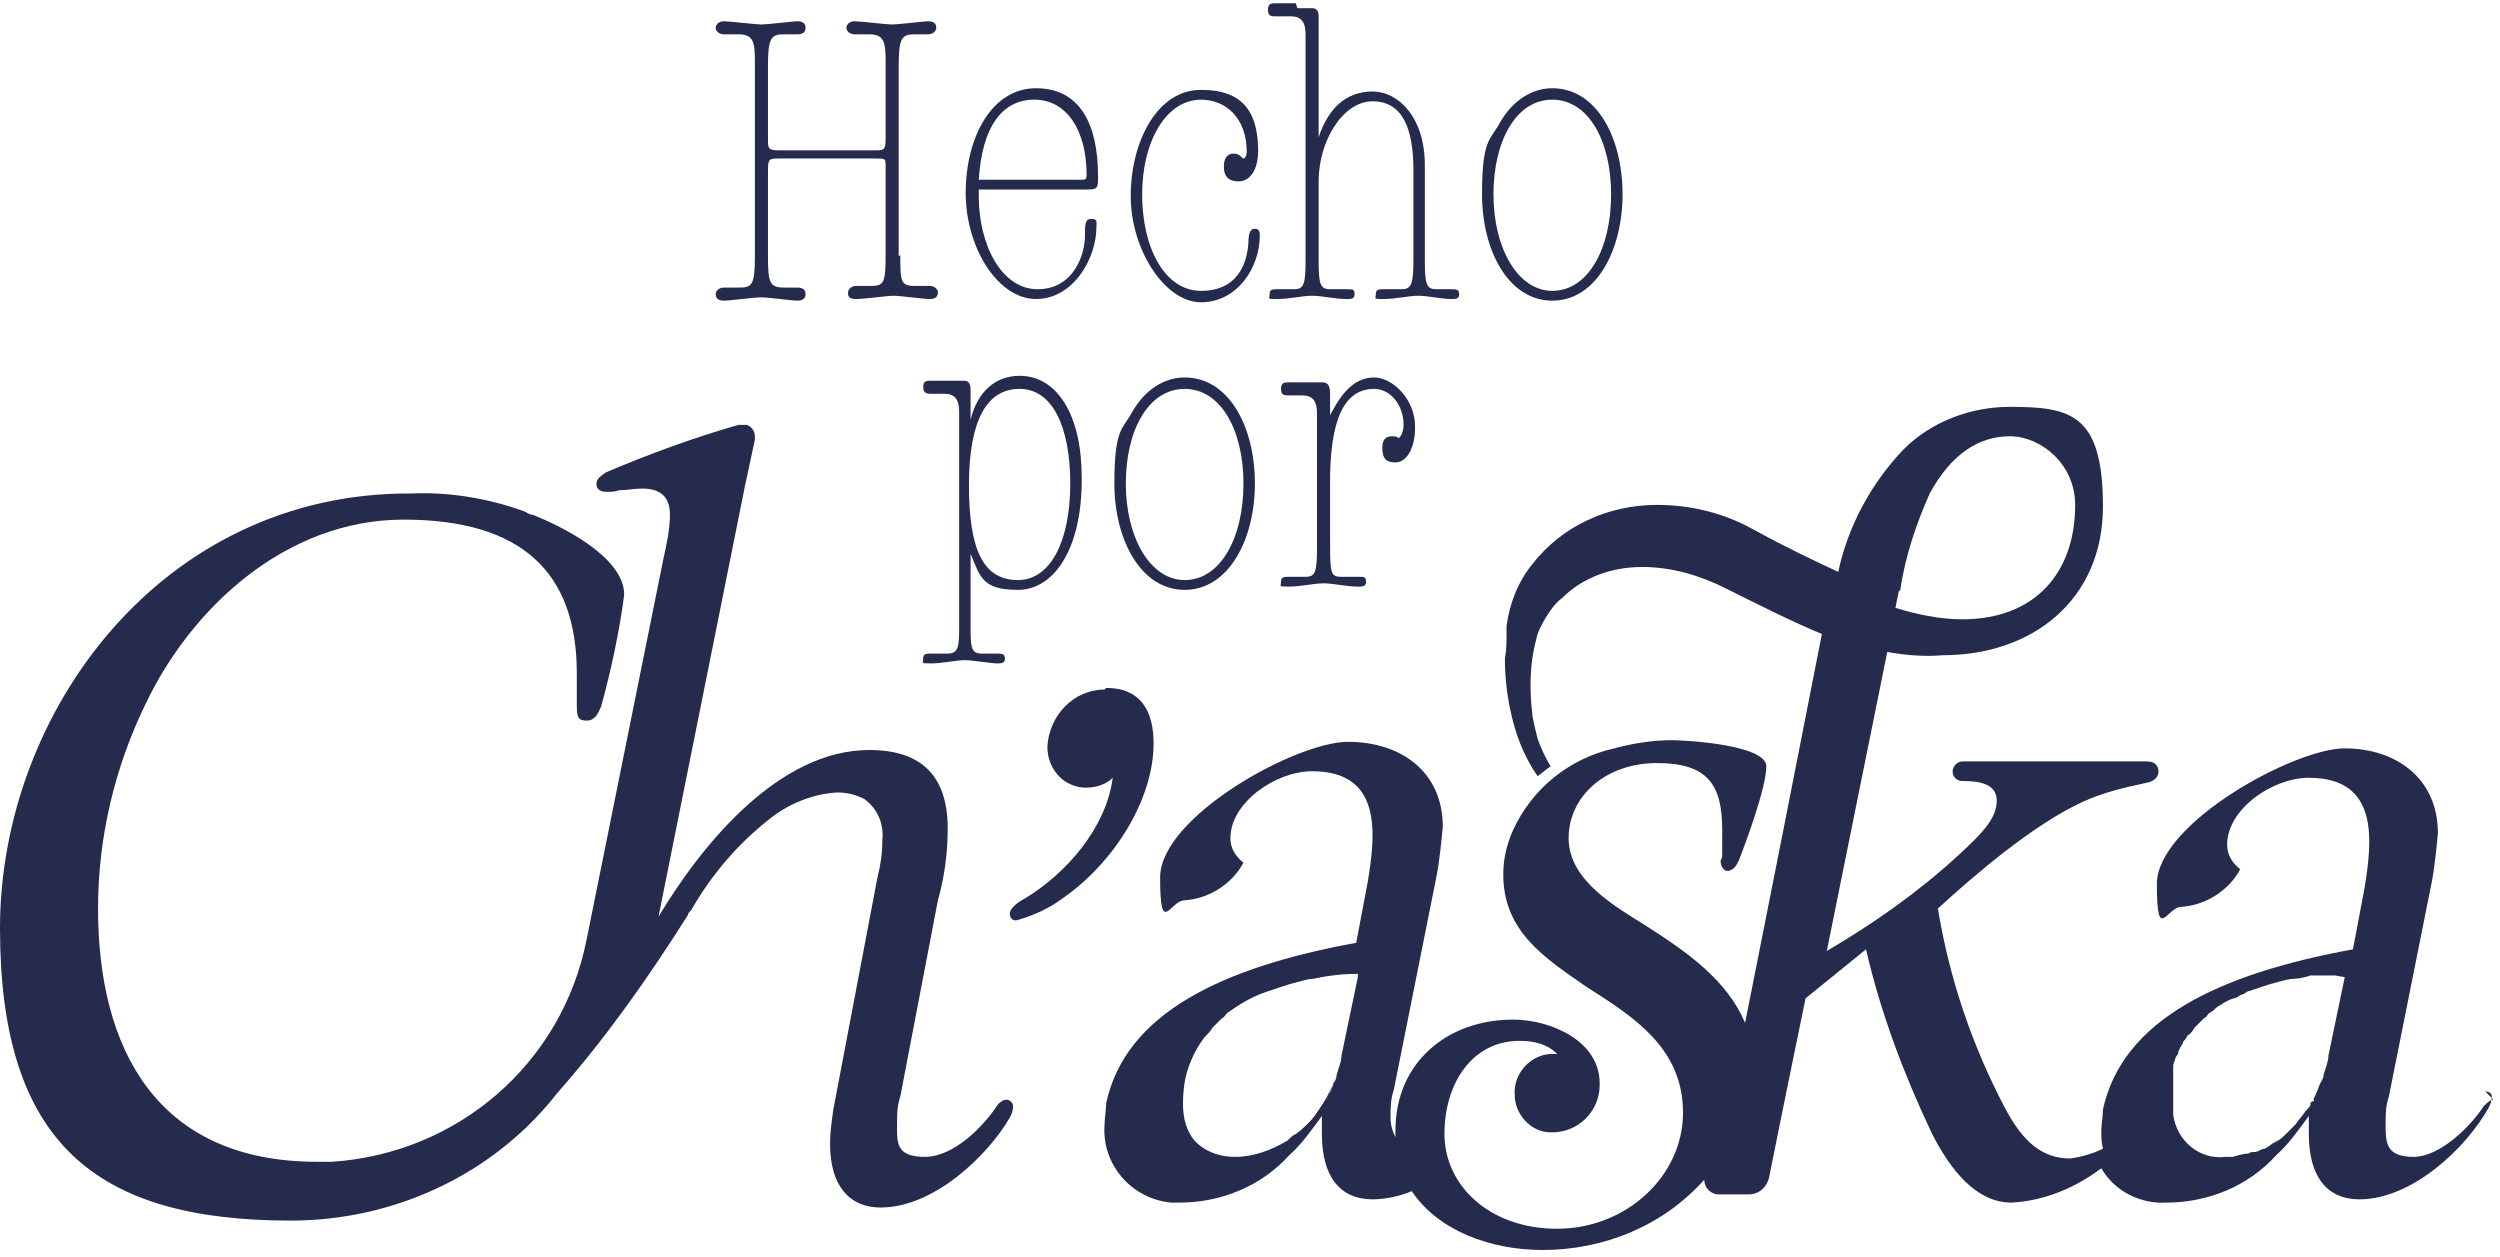 <?xml version="1.0" encoding="UTF-8"?>
<svg id="Capa_1" data-name="Capa 1" xmlns="http://www.w3.org/2000/svg" version="1.1" viewBox="0 0 153 76.9">
  <defs>
    <style>
      .cls-1 {
        isolation: isolate;
      }

      .cls-2 {
        fill: #252b4d;
        stroke-width: 0px;
      }
    </style>
  </defs>
  <g class="cls-1">
    <g class="cls-1">
      <path class="cls-2" d="M55.1,15.6c0,1.6,0,1.9.9,1.9s.6,0,.9,0,.5.2.5.4-.1.4-.5.4-1.8-.2-2.2-.2-1.8.2-2.3.2-.5-.2-.5-.4.2-.4.5-.4.6,0,.9,0c.8,0,.9-.2.9-1.9v-5.4c0-.5,0-.5-.6-.5h-5.9c-.6,0-.7,0-.7.7v5.3c0,1.6.1,1.9,1,1.9s.6,0,.8,0c.4,0,.5.2.5.4s-.1.4-.5.4-1.7-.2-2.2-.2-1.9.2-2.3.2-.5-.2-.5-.4.2-.4.5-.4.6,0,.9,0c.8,0,1-.1,1-1.9V4c0-1.3,0-1.9-1-1.9s-.6,0-.9,0-.5-.2-.5-.4.2-.4.5-.4,2,.2,2.3.2,2-.2,2.2-.2c.4,0,.5.2.5.4s-.1.4-.5.4-.6,0-.8,0c-.8,0-1,.2-1,1.9v4.5c0,.6,0,.7.7.7h5.8c.6,0,.7,0,.7-.7V4c0-1.3,0-1.9-1-1.9s-.6,0-.9,0-.5-.2-.5-.4.2-.4.5-.4,2,.2,2.3.2,2-.2,2.2-.2c.4,0,.5.2.5.4s-.2.4-.5.4-.6,0-.8,0c-.8,0-1,.2-1,1.9v11.7Z"/>
      <path class="cls-2" d="M67.2,10.8c0,.7,0,.8-.7.8h-6.6v.4c0,3,1.4,5.7,3.6,5.7s2.9-2.1,2.9-3.3c0-.7,0-1,.4-1s.3.2.3.5c0,1.9-1.4,4.4-3.7,4.4s-4.3-3.1-4.3-6.5,1.6-6.4,4.3-6.4,3.8,2.2,3.8,5.4ZM66.2,11c.2,0,.3,0,.3-.3,0-2.7-1.2-4.6-3.2-4.6s-3.2,1.7-3.4,4.9h6.3Z"/>
      <path class="cls-2" d="M77,9.2c0,1.2-.5,1.9-1.2,1.9s-.9-.4-.9-.9.2-.8.6-.8.5.3.6.3.2-.2.2-.4c0-2.1-1.3-3.2-2.8-3.2-2.1,0-3.6,2.5-3.6,5.8s1.4,5.9,3.6,5.9,2.8-1.6,2.9-2.9c0-.8.2-.9.4-.9s.3.1.3.4c0,2-1.4,4.1-3.6,4.1s-4.3-3.2-4.3-6.5,1.6-6.5,4.3-6.5,3.5,1.5,3.5,3.8Z"/>
      <path class="cls-2" d="M79.4.5c.3,0,.6,0,.9,0s.4.2.4.5v7.4h0c.6-1.8,1.7-2.8,3.3-2.8s3.2,1.6,3.2,4.5v5.8c0,1.5.1,1.8.7,1.8s.6,0,.9,0,.5,0,.5.3-.2.3-.5.3c-.6,0-1.4-.2-2-.2s-1.4.2-2.1.2-.5,0-.5-.3.2-.3.5-.3c.5,0,.8,0,1.1,0,.6,0,.7-.4.7-1.8v-5.5c0-2.6-.7-4.2-2.5-4.2s-3.3,2.4-3.3,4.9v4.8c0,1.5.1,1.8.7,1.8s.6,0,1,0,.5,0,.5.3-.2.3-.5.3c-.7,0-1.5-.2-2.1-.2s-1.4.2-2.1.2-.5,0-.5-.3.2-.3.5-.3c.4,0,.7,0,1,0,.6,0,.7-.3.7-1.8V2.1c0-.8-.3-1.1-.9-1.1s-.6,0-.9,0-.5,0-.5-.4.2-.4.5-.4c.4,0,.8,0,1.2,0Z"/>
      <path class="cls-2" d="M99.3,11.9c0,3.4-1.6,6.5-4.3,6.5s-4.3-3.1-4.3-6.5.5-3.3,1.1-4.4c.8-1.4,2-2.1,3.2-2.1,2.7,0,4.3,3,4.3,6.5ZM95,17.8c2.2,0,3.6-2.6,3.6-5.9s-1.4-5.8-3.6-5.8-3.6,2.5-3.6,5.8,1.5,5.9,3.6,5.9Z"/>
    </g>
    <g class="cls-1">
      <path class="cls-2" d="M66.2,29.4c0,4.2-1.7,6.7-3.9,6.7s-2.3-.8-2.9-2.2h0v4.3c0,1.4,0,1.8.7,1.8s.6,0,.9,0,.5,0,.5.3-.2.3-.5.3-1.6-.2-1.9-.2c-.6,0-1.4.2-2.1.2s-.5,0-.5-.3.2-.3.5-.3c.4,0,.8,0,1,0,.7,0,.7-.5.7-1.8v-13c0-.8-.3-1.1-.9-1.1s-.6,0-.8,0-.5,0-.5-.4.2-.4.5-.4c.3,0,.7,0,1.1,0s.6,0,.9,0,.4.2.4.6v1.8h0c.4-1.7,1.5-2.7,3-2.7,2.3,0,3.8,2.4,3.8,6.2ZM62.3,35.5c2,0,3.2-2.4,3.2-5.9s-1.1-5.8-3.1-5.8-3.1,1.9-3.1,5.9.9,5.8,3,5.8Z"/>
      <path class="cls-2" d="M76.8,29.6c0,3.4-1.6,6.5-4.3,6.5s-4.3-3.1-4.3-6.5.5-3.3,1.1-4.4c.8-1.4,2-2.1,3.2-2.1,2.7,0,4.3,3,4.3,6.5ZM72.5,35.5c2.2,0,3.6-2.6,3.6-5.9s-1.4-5.8-3.6-5.8-3.6,2.5-3.6,5.8,1.5,5.9,3.6,5.9Z"/>
      <path class="cls-2" d="M86.6,26.2c0,1.2-.5,2.1-1.2,2.1s-.8-.4-.8-.9.2-.7.6-.7.3.1.4.1.3-.4.3-.8c0-1.2-.8-2.2-1.8-2.2-1.9,0-2.7,2-2.7,5.7v3.3c0,2.3,0,2.5.7,2.5s.6,0,1,0,.5,0,.5.3-.2.3-.5.3c-.7,0-1.5-.2-2.1-.2s-1.4.2-2.1.2-.5,0-.5-.3.2-.3.5-.3c.4,0,.8,0,1,0,.6,0,.7-.3.7-1.8v-8.2c0-.8-.3-1.1-.9-1.1s-.5,0-.8,0-.5,0-.5-.4.2-.4.5-.4.7,0,1.1,0,.6,0,.9,0,.5.1.5.7,0,.9,0,1.3l.4-.7c.5-.8,1.2-1.6,2.3-1.6s2.5,1.3,2.5,3Z"/>
    </g>
  </g>
  <path class="cls-2" d="M61.6,67.3c-.2,0-.5.2-.6.4-.8,1.2-2.6,3.1-4.4,3.1s-1.7-.9-1.7-2c0-.6,0-1.1.2-1.7l2.3-12c.4-1.4.6-2.9.6-4.4,0-3.1-1.5-4.8-4.8-4.8-5.5,0-10.2,5.7-12.9,10.2l5.3-26.4.6-2.8c0,0,0-.2,0-.2,0-.3-.2-.6-.5-.7,0,0,0,0-.1,0-.1,0-.3,0-.4,0-2.8.8-5.5,1.8-8.1,2.9-.3.2-.6.4-.6.7s.2.5.6.5c.3,0,.5,0,.8-.1.5,0,.9-.1,1.4-.1,1,0,1.7.4,1.7,1.6,0,.9-.2,1.8-.4,2.7l-4.7,23.3c-1.5,7.6-7.9,13.1-15.6,13.6-.3,0-.6,0-.9,0-9.8,0-13.4-6.9-13.4-15.5,0-4.3,1-8.6,2.9-12.5,2.8-5.9,8.6-11.3,15.8-11.3s10.6,3.2,10.6,9.4,0,1.3,0,2,.1.9.6.9.7-.4.9-.9c.6-2.2,1.1-4.5,1.4-6.8,0-2.4-4.1-4.3-5.6-4.9-.2,0-.3-.1-.5-.2h0c-2.2-.8-4.6-1.2-6.9-1.1C9.9,30.1,0,43.6,0,56.8s5.9,17.9,17.8,17.9c6.3,0,12.4-2.8,16.3-7.8h0c3-3.4,5.6-7.1,8-10.9,0-.1.1-.2.2-.3,1.2-2.1,2.8-4,4.7-5.5,1.2-1,2.7-1.6,4.2-1.7.6,0,1.1.1,1.7.4,0,0,0,0,0,0,.8.6,1.2,1.5,1.1,2.5,0,.8-.1,1.5-.3,2.3l-2.7,14.2c-.1.7-.2,1.4-.2,2.1,0,2.6,1.2,3.9,3.1,3.9,3.2,0,6.5-3.1,7.9-5.5.1-.2.2-.4.2-.7,0-.2-.2-.4-.4-.4,0,0,0,0,0,0Z"/>
  <path class="cls-2" d="M67.6,42.2c-1.9,0-3.4,1.6-3.5,3.5,0,1.3.9,2.4,2.2,2.5,0,0,.1,0,.2,0,.6,0,1.2-.2,1.6-.6-.4,3.1-2.9,5.9-5.4,7.4-.4.2-.9.6-.9.9s.2.5.5.4c1-.3,1.9-.7,2.7-1.3,3.2-2.2,5.6-6.1,5.6-9.5,0-2-.8-3.4-2.9-3.4Z"/>
  <path class="cls-2" d="M136.4,70.9c.3,0,.6,0,.9-.2-.3,0-.6.1-.9.2Z"/>
  <path class="cls-2" d="M138.9,70.1c.3-.2.5-.3.7-.5-.2.2-.5.4-.7.5Z"/>
  <path class="cls-2" d="M140.4,68.8c.2-.3.4-.5.6-.8-.2.3-.4.5-.6.8Z"/>
  <path class="cls-2" d="M79.3,69.6c.2-.2.5-.4.7-.6-.2.2-.4.4-.7.6Z"/>
  <path class="cls-2" d="M81.8,65.8c-.4,1.2-1,2.3-1.9,3.2.8-.9,1.5-2,1.9-3.2Z"/>
  <path class="cls-2" d="M79.3,69.6c.2-.2.5-.4.7-.6-.2.2-.4.4-.7.6Z"/>
  <path class="cls-2" d="M81.8,65.8c-.4,1.2-1,2.3-1.9,3.2.8-.9,1.5-2,1.9-3.2Z"/>
  <path class="cls-2" d="M136.4,70.9c.3,0,.6,0,.9-.2-.3,0-.6.1-.9.2Z"/>
  <path class="cls-2" d="M138.9,70.1c.3-.2.5-.3.7-.5-.2.2-.5.4-.7.5Z"/>
  <path class="cls-2" d="M140.4,68.8c.2-.3.4-.5.6-.8-.2.3-.4.5-.6.8Z"/>
  <path class="cls-2" d="M79.3,69.6c.2-.2.5-.4.7-.6-.2.2-.4.4-.7.6Z"/>
  <path class="cls-2" d="M81.8,65.8c-.4,1.2-1,2.3-1.9,3.2.8-.9,1.5-2,1.9-3.2Z"/>
  <path class="cls-2" d="M136.4,70.9c.3,0,.6,0,.9-.2-.3,0-.6.1-.9.2Z"/>
  <path class="cls-2" d="M138.9,70.1c.3-.2.5-.3.7-.5-.2.2-.5.4-.7.5Z"/>
  <path class="cls-2" d="M140.4,68.8c.2-.3.4-.5.6-.8-.2.3-.4.5-.6.8Z"/>
  <path class="cls-2" d="M152.6,67.3c-.2,0-.4.2-.6.4-.7,1.1-2.6,3.1-4.3,3.1s-1.7-.9-1.7-2c0-.6,0-1.1.2-1.7l2.6-13c.2-1,.3-2.1.4-3.1,0-3.4-2.6-5.2-5.7-5.2s-11.5,4.6-11.5,8.3.6,1.4,1.5,1.4c1.5-.1,2.9-1,3.6-2.3-.5-.4-.8-.9-.8-1.5,0-2.2,2.8-4.1,5-4.1,4.3,0,3.9,3.8,3.4,6.8l-.7,3.7c-8.2,1.5-14.1,4.3-15.3,9.8,0,.4-.1.9-.1,1.3,0,.4,0,.7.1,1.1-.6.3-1.3.5-2,.6-1.7,0-2.9-1-4-3.1-2-3.8-3.4-7.9-4.1-12.2,2.3-2.1,5.8-5.1,8.8-6.5,1.3-.6,2.6-.9,4-1.2.5-.1.7-.4.7-.7s-.2-.6-.7-.6h-11.3c-.3,0-.6.3-.6.6,0,.3.2.6.6.6.9,0,2.1.1,2.1,1.2s-.9,2-2.3,3.3c-2.5,2.3-5.2,4.2-8.1,5.9l3.7-18.3c1.1.2,2.3.3,3.4.2,5.5,0,9.8-3.4,9.8-9.1s-2-6.1-5.7-6.1c-2.4,0-4.8.9-6.5,2.6-2,2.1-3.4,4.7-4,7.5-1.5-.7-3.2-1.5-5.2-2.6-1.8-1-3.8-1.5-5.9-1.5-3,0-5.8,1.3-7.6,3.6h0c-.9,1.1-1.4,2.4-1.6,3.8,0,0,0,0,0,0,0,.2,0,.3,0,.5,0,.5,0,1-.1,1.5,0,1,.1,2,.3,3,0,0,0,0,0,0,.3,1.5.8,2.9,1.7,4.2.3-.2.5-.4.8-.6-.3-.5-.6-1.1-.8-1.7-.1-.4-.2-.8-.3-1.3-.2-1.6-.2-3.2.2-4.7.1-.5.3-.9.6-1.4.3-.5.6-.9,1-1.2h0c1.3-1.3,3.1-1.9,4.9-1.9,1.8,0,3.5.5,5.1,1.3,2.4,1.2,4.2,2.1,5.9,2.8l-2.3,11.7-2.4,12.1c-1.1-2.6-3.5-4.3-6-5.9-1.9-1.2-4.8-2.8-4.8-5.4s2.3-4.6,5.4-4.6,4,1.3,4,4.1,0,1.3-.1,1.9h0c0,.3.2.6.4.6,0,0,0,0,0,0,.4,0,.6-.4.7-.6.4-1,1.7-4.5,1.7-5.8s-4.8-1.6-5.8-1.6c-1.2,0-2.4.2-3.5.5-2.7.6-5,2.4-6.2,5-.4.9-.6,1.8-.6,2.7,0,3.5,2.5,5.1,5.1,6.9,3,1.9,5.9,3.8,5.9,7.7s-3.5,7.1-7.7,7.1-6.9-2.7-6.9-5.8,1.7-5.7,4.6-5.7c.9,0,1.7.2,2.3.8h-.3c-1.3,0-2.4,1.2-2.3,2.5,0,0,0,0,0,0,0,1.2,1,2.3,2.2,2.3,0,0,0,0,.1,0,1.6,0,2.9-1.3,2.9-2.9,0,0,0,0,0-.1,0-2.6-3-3.9-5.3-3.9-4,0-7.2,2.6-7.2,6.8s0,.2,0,.4c-.2-.4-.3-.8-.3-1.2,0-.6,0-1.1.2-1.7l2.6-13c.2-1,.3-2.1.4-3.1,0-3.4-2.6-5.2-5.8-5.2s-11.5,4.6-11.5,8.3.6,1.4,1.5,1.4c1.5-.1,2.9-1,3.6-2.3-.5-.4-.8-.9-.8-1.5,0-2.2,2.8-4.1,5-4.1,4.3,0,3.9,3.8,3.4,6.8l-.7,3.7c-8.2,1.5-14.1,4.3-15.3,9.8,0,.4-.1.9-.1,1.3-.2,2.5,1.7,4.6,4.1,4.8.2,0,.3,0,.5,0,2.5,0,5-1,6.7-2.9.8-.7,1.4-1.6,2-2.4v1.1c0,2.6,1.1,4,3.1,4,.8,0,1.7-.2,2.4-.5,1.6,2.4,4.8,3.6,8,3.6,3.8,0,7.4-1.5,9.9-4.3,0,.5.4.9.9.9,0,0,0,0,0,0h1.8c.7,0,1.2-.5,1.3-1.2.9-4.5,2.2-10.8,2.2-10.8l3.7-3c.9,3.9,2.3,7.6,4,11.2,1.2,2.4,2.8,4.3,4.9,4.3,2-.1,3.9-.9,5.5-2.1.8,1.4,2.4,2.2,4,2.1,2.5,0,5-1,6.7-2.9.8-.7,1.4-1.6,2-2.4v1.1c0,2.6,1.1,4,3.1,4,3.2,0,6.5-3.1,7.9-5.6.1-.2.2-.4.2-.7,0-.2-.2-.3-.4-.3h0ZM116.3,36.1c.3-2.1,1-4.1,1.8-5.9,1.3-2.4,3-3.5,4.9-3.5s4,1.7,4,4.2c0,4.2-2.5,7-6.9,7-1.4,0-2.8-.3-4.1-.7l.2-1ZM83.1,59.8l-1,4.8c0,.4-.2.8-.3,1.2,0,.2-.1.4-.2.5,0,.1,0,.2-.1.3,0,.1-.1.3-.2.4-.1.3-.3.5-.5.8-.2.3-.3.5-.5.7-.1.1-.2.2-.3.3h0c-.2.2-.4.4-.7.6-.2.1-.3.2-.5.4-1,.6-2.1,1-3.2,1-.8,0-1.6-.2-2.3-.8,0,0-.1-.1-.2-.2-.5-.6-.7-1.4-.7-2.2,0-.9.1-1.8.5-2.7.2-.5.5-1,.8-1.4.2-.2.4-.4.5-.6.2-.2.4-.4.6-.6.1,0,.2-.2.3-.3.7-.5,1.5-1,2.4-1.3h0c.3-.1.6-.2.9-.3s.6-.2,1-.3.7-.2,1-.2c.9-.2,1.8-.3,2.7-.3h0ZM143.5,59.8l-1,4.8c0,.4-.2.8-.3,1.2,0,.2-.1.3-.2.5s-.1.3-.2.5-.1.3-.2.4c0,0,0,0,0,0v.2c-.2,0-.2.1-.2.2,0,0,0,0,0,0,0,.1-.2.3-.3.4-.2.3-.4.5-.6.8-.1.1-.2.2-.3.3,0,0,0,0,0,0-.1.1-.3.3-.4.4h0c-.2.2-.5.4-.7.5h0c-.2.1-.3.2-.5.3h0c-.2,0-.4.2-.6.2-.1,0-.3,0-.4.1-.3,0-.6.1-.9.2-.2,0-.3,0-.5,0h0c-1.6.2-3-1-3.2-2.6,0-.2,0-.4,0-.6h0c0-.2,0-.4,0-.6,0-.1,0-.2,0-.3,0,0,0-.1,0-.2,0-.1,0-.2,0-.4,0-.1,0-.2,0-.3h0c0,0,0-.2,0-.2,0,0,0-.2,0-.3,0,0,0,0,0,0,0-.1,0-.2.1-.4,0-.1.1-.3.2-.4,0,0,0,0,0,0,0,0,0-.2.1-.3,0-.1.2-.3.2-.4,0-.1.2-.2.2-.3,0,0,.1-.2.2-.2.1-.1.2-.2.3-.4.2-.2.4-.4.6-.6.1,0,.2-.2.3-.3,0,0,.2-.1.3-.2h0c.1-.1.2-.2.4-.3.3-.2.5-.3.8-.4.1,0,.3-.1.4-.2,0,0,0,0,0,0,.1,0,.3-.1.4-.2.3-.1.6-.2.9-.3s.6-.2,1-.3.7-.2,1-.2.7-.1,1-.2c.2,0,.3,0,.5,0s.4,0,.5,0,.4,0,.5,0h0Z"/>
</svg>